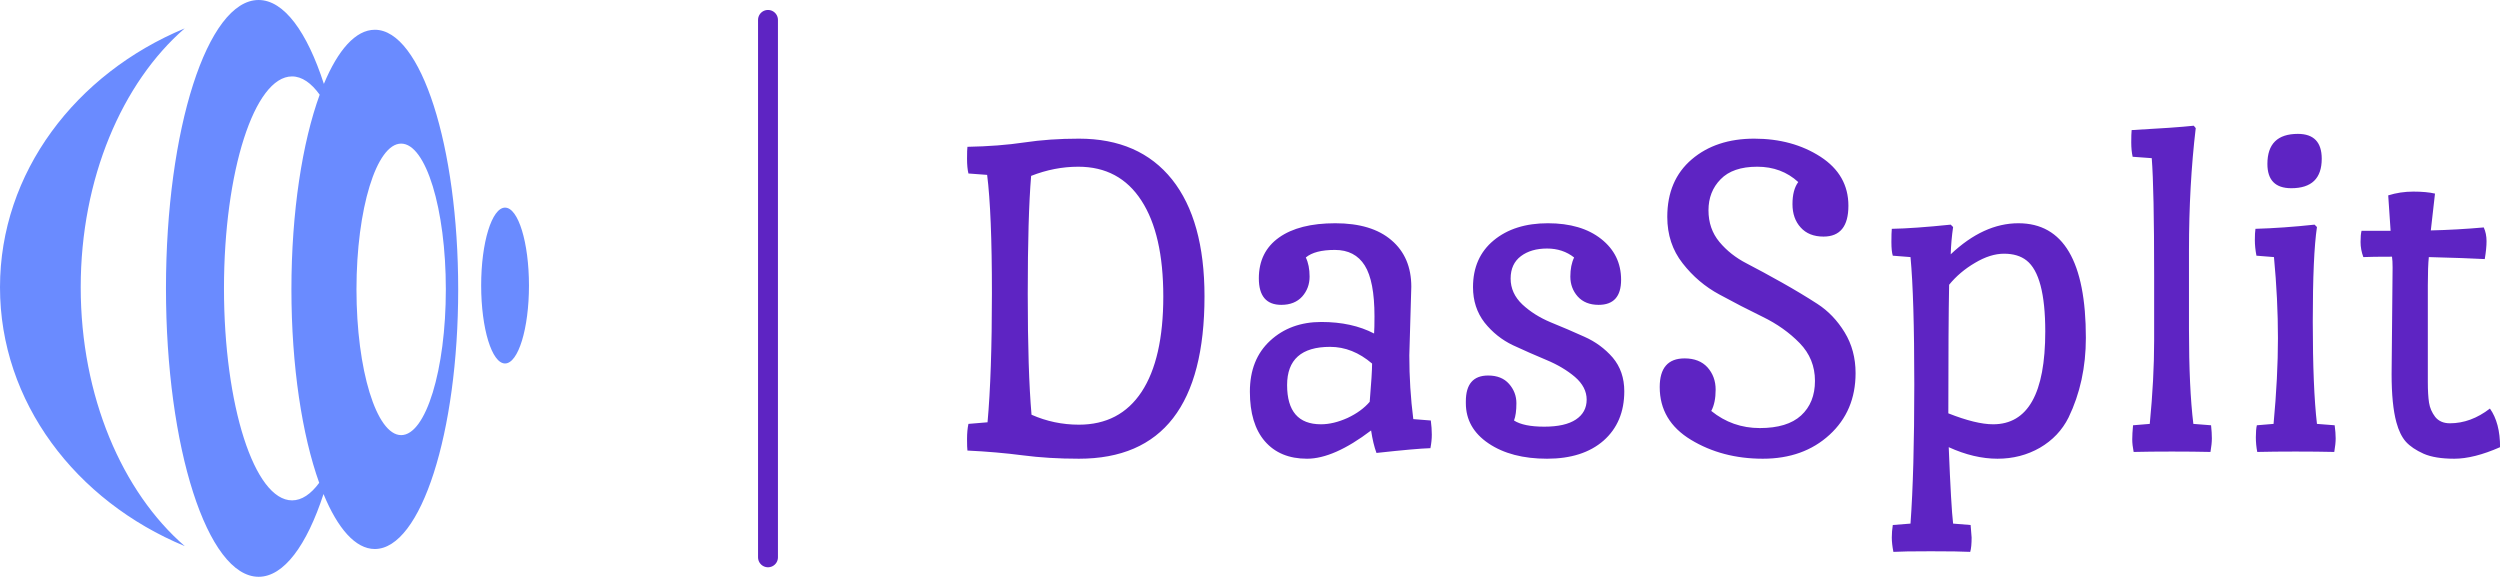 <?xml version="1.0" standalone="no"?>
<svg xmlns="http://www.w3.org/2000/svg" viewBox="0 0 125.6 29" width="125.6" height="29"><g fill="#6a8bff" color="#6a8bff" transform="translate(0, 0) scale(0.604)"><svg width="44.0" height="48.0" x="0.0" y="0.0" viewBox="0 0 44 48"><path fill="currentColor" fill-rule="evenodd" d="M26.592 7.876c-1.442 3.958-2.352 9.744-2.352 16.195 0 6.393.894 12.136 2.311 16.09-.691.939-1.454 1.46-2.256 1.46-3.13-.003-5.665-7.895-5.665-17.634 0-9.734 2.535-17.63 5.661-17.63.82.001 1.599.546 2.3 1.52M37.084 24.07c.003 6.693-1.663 12.123-3.716 12.123s-3.717-5.43-3.717-12.121c0-6.696 1.664-12.124 3.717-12.127 2.056.003 3.719 5.43 3.716 12.125M21.51 0c2.12.002 4.037 2.67 5.43 6.98 1.172-2.82 2.642-4.504 4.238-4.504 3.83-.005 6.936 9.668 6.934 21.594.002 11.926-3.106 21.597-6.937 21.596-1.607 0-3.089-1.711-4.265-4.573-1.389 4.256-3.296 6.882-5.397 6.884-4.257-.002-7.708-10.74-7.708-23.99C13.805 10.745 17.257 0 21.51 0zm-6.145 2.36c-5.194 4.504-8.651 12.467-8.651 21.535 0 9.067 3.455 17.03 8.655 21.531C6.292 41.661-.003 33.435 0 23.894 0 14.356 6.292 6.129 15.365 2.361zm26.647 14.91c1.098 0 1.986 2.9 1.988 6.483-.002 3.577-.891 6.48-1.99 6.48-1.096 0-1.985-2.9-1.987-6.482-.002-3.58.891-6.482 1.99-6.482z"></path></svg></g><line x1="38.584" y1="1" x2="38.584" y2="28" stroke="#5e24c3" stroke-linecap="round"></line><path fill="#5e24c3" fill-rule="nonzero" d="M5.62 16.73L5.62 16.73Q4.10 16.73 2.80 16.56Q1.49 16.39 0.02 16.32L0.02 16.32Q0 16.18 0 15.74Q0 15.31 0.07 14.98L0.07 14.98L1.03 14.90Q1.25 12.46 1.25 8.41Q1.25 4.37 1.01 2.47L1.01 2.47L0.07 2.40Q0 2.11 0 1.66Q0 1.20 0.02 1.06L0.02 1.06Q1.61 1.03 2.88 0.84Q4.15 0.65 5.62 0.65L5.62 0.65Q8.66 0.65 10.30 2.70Q11.93 4.75 11.93 8.57L11.93 8.57Q11.93 16.73 5.62 16.73ZM5.62 15.02L5.62 15.02Q7.68 15.02 8.77 13.37Q9.86 11.71 9.86 8.58Q9.86 5.45 8.76 3.76Q7.66 2.06 5.59 2.06L5.59 2.06Q4.39 2.06 3.22 2.52L3.22 2.52Q3.05 4.56 3.05 8.45Q3.05 12.34 3.24 14.52L3.24 14.52Q4.37 15.02 5.62 15.02ZM22.32 8.09L22.32 8.09L22.22 11.54Q22.22 13.18 22.42 14.74L22.42 14.74L23.30 14.81Q23.35 15.19 23.35 15.52Q23.35 15.84 23.28 16.20L23.28 16.20Q22.58 16.22 20.57 16.44L20.57 16.44Q20.40 15.98 20.30 15.31L20.30 15.31Q18.43 16.73 17.08 16.73Q15.72 16.73 14.96 15.85Q14.21 14.98 14.21 13.36Q14.21 11.74 15.23 10.80Q16.25 9.86 17.80 9.86Q19.34 9.86 20.45 10.44L20.45 10.44Q20.47 10.18 20.47 9.58L20.47 9.58Q20.47 7.80 19.98 7.02Q19.49 6.24 18.48 6.24Q17.47 6.24 17.02 6.62L17.02 6.62Q17.21 7.01 17.21 7.58Q17.21 8.16 16.84 8.58Q16.46 9.00 15.79 9.00L15.79 9.00Q14.66 9.00 14.66 7.67Q14.66 6.34 15.67 5.62Q16.68 4.90 18.50 4.90Q20.33 4.90 21.32 5.75Q22.32 6.60 22.32 8.09ZM20.35 11.95L20.35 11.95Q19.37 11.11 18.24 11.11L18.24 11.11Q16.08 11.11 16.08 13.03L16.08 13.03Q16.08 15.00 17.78 15.00L17.78 15.00Q18.41 15.00 19.12 14.68Q19.82 14.35 20.23 13.87L20.23 13.87Q20.35 12.43 20.35 11.95ZM29.18 4.90Q30.86 4.90 31.86 5.69Q32.86 6.48 32.86 7.74Q32.86 9.00 31.73 9.00L31.73 9.00Q31.06 9.00 30.68 8.58Q30.31 8.16 30.31 7.58Q30.31 7.01 30.50 6.62L30.50 6.62Q29.93 6.17 29.14 6.17Q28.34 6.17 27.83 6.55Q27.31 6.94 27.31 7.68Q27.31 8.42 27.90 8.98Q28.49 9.53 29.33 9.88Q30.17 10.22 31.01 10.60Q31.85 10.97 32.44 11.65Q33.02 12.34 33.02 13.34L33.02 13.34Q33.02 14.90 31.98 15.82Q30.94 16.73 29.14 16.73Q27.34 16.73 26.20 15.96Q25.06 15.19 25.06 13.94L25.06 13.94L25.06 13.85Q25.06 12.55 26.18 12.55L26.18 12.55Q26.86 12.55 27.23 12.97Q27.60 13.39 27.60 13.94Q27.60 14.50 27.48 14.81L27.48 14.81Q27.96 15.12 29.00 15.12Q30.05 15.12 30.59 14.76Q31.13 14.40 31.13 13.76Q31.13 13.13 30.54 12.62Q29.95 12.12 29.11 11.77Q28.27 11.42 27.43 11.03Q26.59 10.63 26.00 9.89Q25.42 9.14 25.42 8.11L25.42 8.11Q25.42 6.62 26.46 5.76Q27.50 4.90 29.18 4.90ZM36.05 11.69Q36.79 11.69 37.20 12.14Q37.61 12.60 37.61 13.26Q37.61 13.92 37.39 14.33L37.39 14.33Q38.45 15.19 39.83 15.19Q41.21 15.19 41.90 14.56Q42.60 13.92 42.60 12.82Q42.60 11.71 41.83 10.92Q41.06 10.13 39.97 9.60Q38.88 9.07 37.80 8.48Q36.72 7.90 35.95 6.91Q35.18 5.93 35.18 4.58L35.18 4.58Q35.18 2.74 36.41 1.69Q37.63 0.65 39.55 0.65Q41.47 0.65 42.88 1.56Q44.28 2.47 44.28 4.02Q44.28 5.57 43.03 5.57L43.03 5.57Q42.29 5.57 41.88 5.11Q41.47 4.66 41.47 3.94Q41.47 3.22 41.76 2.83L41.76 2.83Q40.92 2.06 39.70 2.06Q38.47 2.06 37.86 2.69Q37.25 3.31 37.25 4.25Q37.25 5.18 37.80 5.84Q38.35 6.50 39.17 6.92Q39.98 7.34 40.94 7.88Q41.90 8.42 42.72 8.95Q43.54 9.48 44.09 10.38Q44.64 11.28 44.64 12.43L44.64 12.43Q44.64 14.33 43.33 15.53Q42.02 16.73 39.98 16.73Q37.94 16.73 36.37 15.78Q34.80 14.83 34.80 13.13L34.80 13.13Q34.80 11.69 36.05 11.69L36.05 11.69ZM52.82 4.90L52.82 4.90Q56.21 4.90 56.21 10.66L56.21 10.66Q56.21 12.86 55.34 14.66L55.34 14.66Q54.86 15.62 53.90 16.18Q52.94 16.73 51.77 16.73Q50.59 16.73 49.32 16.15L49.32 16.15Q49.44 19.15 49.54 19.99L49.54 19.99L50.42 20.06L50.47 20.69Q50.47 21.17 50.40 21.41L50.40 21.41Q49.82 21.38 48.42 21.38Q47.02 21.38 46.54 21.41L46.54 21.41Q46.46 21 46.46 20.69Q46.46 20.38 46.51 20.06L46.51 20.06L47.40 19.99Q47.59 17.38 47.59 13.00Q47.59 8.62 47.40 6.60L47.40 6.60L46.51 6.53Q46.44 6.31 46.44 5.84Q46.44 5.38 46.46 5.18L46.46 5.18Q47.57 5.16 49.42 4.97L49.42 4.97L49.54 5.09Q49.44 5.78 49.42 6.46L49.42 6.46Q51.07 4.90 52.82 4.90ZM51.55 15.00L51.55 15.00Q54.17 15.00 54.17 10.34L54.17 10.34Q54.17 7.51 53.23 6.77L53.23 6.77Q52.80 6.43 52.10 6.43Q51.41 6.43 50.64 6.89Q49.87 7.34 49.34 7.99L49.34 7.99Q49.30 9.98 49.30 14.45L49.30 14.45Q50.69 15.00 51.55 15.00ZM59.64 10.80L59.64 10.80L59.64 7.51Q59.64 3.19 59.52 1.63L59.52 1.63L58.56 1.56Q58.49 1.25 58.49 0.83Q58.49 0.41 58.51 0.22L58.51 0.22Q60.70 0.10 61.63 0L61.63 0L61.73 0.12Q61.39 2.98 61.39 6.26L61.39 6.26L61.39 10.22Q61.39 13.18 61.61 14.98L61.61 14.98L62.50 15.05Q62.54 15.43 62.54 15.71Q62.54 15.98 62.47 16.39L62.47 16.39Q61.63 16.37 60.53 16.37Q59.42 16.37 58.61 16.39L58.61 16.39Q58.54 16.03 58.54 15.76Q58.54 15.48 58.58 15.05L58.58 15.05L59.42 14.98Q59.64 12.72 59.64 10.80ZM64.80 15.05L65.64 14.98Q65.86 12.62 65.86 10.67Q65.86 8.71 65.66 6.60L65.66 6.60L64.78 6.53Q64.70 6.12 64.70 5.75Q64.70 5.38 64.73 5.18L64.73 5.18Q66.12 5.14 67.70 4.97L67.70 4.97L67.82 5.09Q67.61 6.50 67.61 9.84Q67.61 13.18 67.82 14.98L67.82 14.98L68.71 15.05Q68.76 15.43 68.76 15.71Q68.76 15.98 68.69 16.39L68.69 16.39Q67.85 16.37 66.74 16.37Q65.64 16.37 64.82 16.39L64.82 16.39Q64.75 16.03 64.75 15.65Q64.75 15.26 64.80 15.05L64.80 15.05ZM68.06 1.66L68.06 1.66Q68.06 3.14 66.53 3.14L66.53 3.14Q65.33 3.14 65.33 1.92L65.33 1.92Q65.33 0.41 66.86 0.41L66.86 0.41Q68.06 0.41 68.06 1.66ZM71.57 12.48L71.57 12.48Q71.57 12.48 71.62 7.13L71.62 7.13Q71.62 6.77 71.59 6.58L71.59 6.58Q70.58 6.58 70.15 6.60L70.15 6.60Q70.01 6.22 70.01 5.84Q70.01 5.47 70.06 5.28L70.06 5.28L71.52 5.28L71.40 3.50Q72 3.31 72.66 3.31Q73.32 3.31 73.75 3.41L73.75 3.41L73.54 5.26Q74.86 5.23 76.20 5.11L76.20 5.11Q76.34 5.42 76.34 5.80Q76.34 6.17 76.25 6.70L76.25 6.70Q75.36 6.65 73.44 6.60L73.44 6.60Q73.39 7.08 73.39 8.02L73.39 8.02L73.39 12.89Q73.39 13.51 73.45 13.91Q73.51 14.30 73.76 14.63Q74.02 14.95 74.50 14.95L74.50 14.95Q75.55 14.95 76.51 14.21L76.51 14.21Q77.02 14.93 77.02 16.15L77.02 16.15Q75.70 16.73 74.72 16.73Q73.75 16.73 73.18 16.48Q72.60 16.22 72.29 15.88Q71.98 15.53 71.81 14.90L71.81 14.90Q71.57 14.02 71.57 12.48Z" transform="translate(48.584, 6.316)"></path></svg>